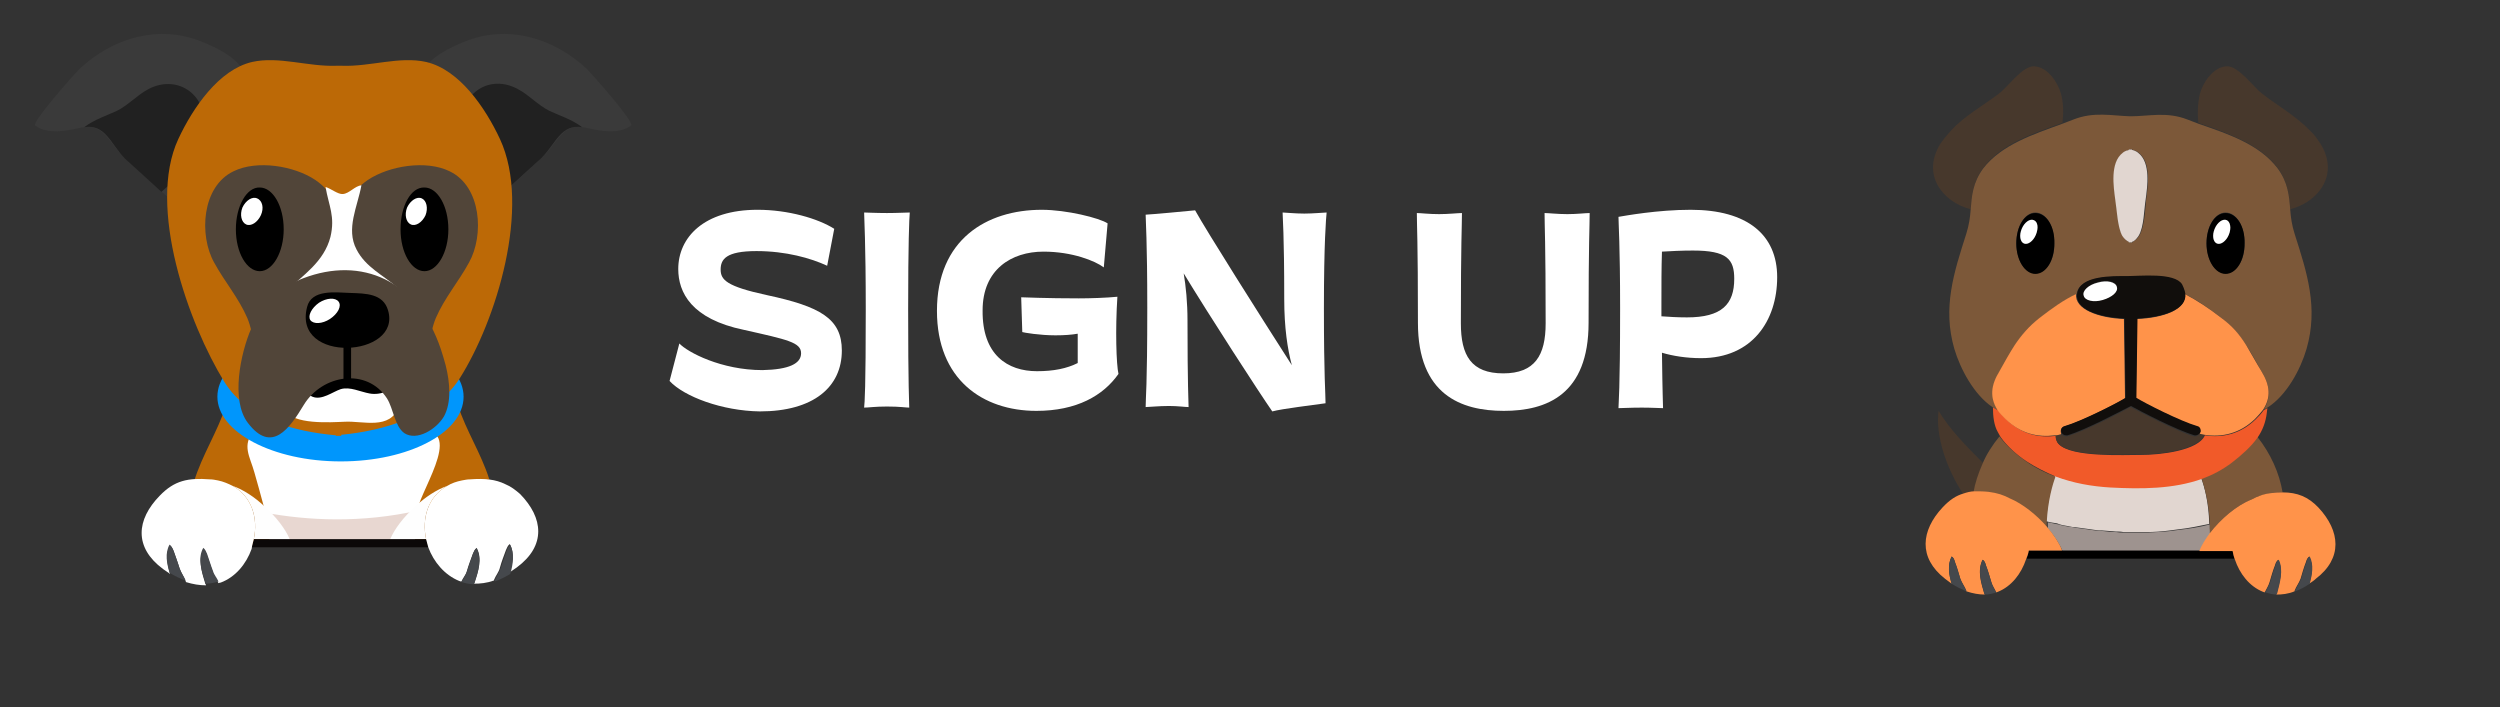 <?xml version="1.0" encoding="utf-8"?>
<!-- Generator: Adobe Illustrator 24.2.3, SVG Export Plug-In . SVG Version: 6.00 Build 0)  -->
<svg version="1.1" id="Layer_1" xmlns="http://www.w3.org/2000/svg" xmlns:xlink="http://www.w3.org/1999/xlink" x="0px" y="0px"
	 viewBox="0 0 460 130.1" style="enable-background:new 0 0 460 130.1;" xml:space="preserve">
<rect x="0" y="0" width="460" height="130.1" fill="#333333" stroke="none"/>
<style type="text/css">
	.st0{enable-background:new    ;}
	.st1{fill:#FFFFFF;}
	.st2{fill:#BC6906;}
	.st3{fill:#99550A;}
	.st4{fill:#E8D7D1;}
	.st5{fill:#0096FC;}
	.st6{fill:#3A3A3A;}
	.st7{fill:#212121;}
	.st8{fill:#514539;}
	.st9{fill:#FEFEFE;}
	.st10{fill:#0B0808;}
	.st11{fill:#45484C;}
	.st12{fill:#47382C;}
	.st13{fill:#E1D6D0;}
	.st14{fill:#9E938F;}
	.st15{fill:#7C5839;}
	.st16{fill:#F15A29;}
	.st17{fill:#FF934A;}
	.st18{fill:#110E0C;}
</style>
<g class="st0">
	<path class="st1" d="M123.2,70.1l1.8-6.9c1.5,1.6,7.7,4.9,15.3,4.9c4.9-0.1,7.1-1.2,7.1-3.1c0-2-2.5-2.5-10.5-4.3
		c-9.7-2-12.1-6.9-12.1-11.2c0-5.8,4.7-10.9,14.6-10.9c5.6,0,11.1,1.6,14.1,3.5l-1.3,6.8c-3-1.4-7.6-2.7-13-2.7
		c-5.6,0-6.6,1.5-6.6,3.4c0,1.9,1.1,3.1,8.5,4.7c9.8,2.1,13.8,4.3,13.8,10.2c0,6.7-5.2,11.2-15.1,11.2
		C132.9,75.6,125.9,73,123.2,70.1z"/>
	<path class="st1" d="M159.3,56.9c0-12.2-0.3-16.9-0.3-17.8c0.4,0,2.2,0.1,4.2,0.1c1.9,0,3.5-0.1,4.2-0.1c-0.1,1-0.3,5.7-0.3,17.8
		c0,14.6,0.2,17.2,0.2,18.1c-0.6,0-1.7-0.2-4.1-0.2c-2.2,0-3.4,0.2-4.2,0.2C159.1,74.1,159.3,71.5,159.3,56.9z"/>
	<path class="st1" d="M205.8,68.8c-2.8,4-7.7,6.8-15.1,6.8c-9.9,0-18.3-5.8-18.3-18.4c0-13.1,9.1-18.6,19.3-18.6
		c4.5,0,10.6,1.5,12.1,2.5l-0.7,8.1c-1.6-1.2-5.8-2.9-11.1-2.9c-5.9,0-11.2,3.3-11.2,10.8c-0.1,8.2,4.6,11.2,10,11.2
		c3.1,0,5.5-0.5,7.5-1.5v-5.4c-1.1,0.2-2.5,0.3-4.1,0.3c-2.9,0-5.8-0.5-6.1-0.6l-0.2-6.4c0.3,0,4.7,0.2,10.6,0.2
		c2.1,0,5.1-0.1,7.1-0.3C205.2,60.6,205.4,67.1,205.8,68.8z"/>
	<path class="st1" d="M243.6,56.7c0,12.9,0.3,15.6,0.3,17.5c-2,0.3-8,1-9.8,1.5c-2.5-3.6-11.5-17.5-16.3-25.4
		c0.4,2.4,0.7,5.3,0.7,8.7c0,12.1,0.2,15,0.2,15.9c-0.6,0-2-0.2-3.6-0.2c-1.9,0-3.7,0.2-4.3,0.2c0-1.9,0.3-3.4,0.3-18.3
		c0-12.2-0.3-16.2-0.3-17.1c1.9-0.1,6.9-0.6,9.1-0.8c2.1,3.8,11.9,19.3,17.8,28.5c-0.8-3-1.4-6.9-1.4-12.2c0-12.1-0.3-15-0.3-15.9
		c0.4,0,2.3,0.2,4,0.2c1.6,0,3.7-0.2,4.1-0.2C244,40.1,243.6,44.6,243.6,56.7z"/>
	<path class="st1" d="M260.9,59.4c0-15.3-0.2-17.8-0.2-20.2c0.7,0,2.2,0.2,4.1,0.2c1.7,0,3.5-0.2,4.2-0.2c0,2.5-0.2,5.1-0.2,20.3
		c0,5.9,1.9,9.2,7.8,9.2c5.8,0,7.8-3.3,7.8-9.2c0-15.2-0.2-17.8-0.2-20.3c0.7,0,2.4,0.2,4.2,0.2c1.8,0,3.3-0.2,4.1-0.2
		c0,2.5-0.2,5-0.2,20.2c0,13.2-7.7,16.2-15.6,16.2S260.9,72.6,260.9,59.4z"/>
	<path class="st1" d="M327,51c0,8-4.6,14.9-14,14.9c-2.7,0-5.2-0.4-7.2-1c0.1,8.1,0.2,9.4,0.2,10.2c-0.6,0-2.1-0.1-3.9-0.1
		c-2.1,0-3.6,0.1-4.3,0.1c0-1.1,0.3-2.7,0.3-18.4c0-11.6-0.3-15.6-0.3-16.8c1.2-0.2,7.2-1.3,13.3-1.3C321.5,38.6,327,43.2,327,51z
		 M319.1,51.3c0-3.6-1.3-5.2-7.6-5.2c-2.1,0-4,0.1-5.7,0.2c-0.1,2.9-0.1,6.2-0.1,10.2v1.7c1.4,0.1,2.9,0.2,4.7,0.2
		C316.8,58.4,319.1,56,319.1,51.3z"/>
</g>
<g>
	<g>
		<g>
			<g>
				<path class="st2" d="M90,88.1c-1.5-4.7-4.2-8.8-5.7-13.4C82.4,68.9,84.9,62.8,83,57c-1.6-5-7.4-8-12.4-10.3
					c-2.6-1.2-5.1-1.9-7.7-2.2v0c0,0,0,0,0,0c0,0,0,0,0,0v0c-2.5,0.3-5.1,1-7.7,2.2C50.3,49,44.5,52,42.9,57
					c-1.9,5.7,0.6,11.8-1.3,17.6c-1.6,4.9-4.4,9.1-5.9,14c-0.1,0.3-0.2,0.6-0.3,0.9C43,93.3,66.1,102.2,90,88.1z"/>
				<path class="st3" d="M91.5,100.2c0.2-3.8-0.1-7.6-1.3-11.5c-0.1-0.2-0.1-0.4-0.2-0.6c-23.9,14.1-46.9,5.2-54.5,1.5
					c-1,3.6-1.2,7.1-1,10.6H91.5z"/>
				<path class="st1" d="M50.2,100.2H76c0.1-2.1,0.3-4.3,0.8-6.4c0.8-4.1,9.5-16.4-1.1-14.3c-5.3,1-10.6,1.3-16,0.7
					c-3.3-0.4-10.6-3.5-12.9-1c-2.4,2.7-0.8,4.8,0,7.7C47.8,90.4,49.3,95.7,50.2,100.2z"/>
				<path class="st4" d="M76.3,100.2c0.1-2,0.3-4.1,0.8-6.1c0-0.1,0-0.1,0-0.2c-10.6,2.4-20.5,1.9-28.5,0.4c0.5,1.9,0.8,3.9,1.1,5.8
					H76.3z"/>
			</g>
			<g>
				<path class="st5" d="M85.3,73c0,6.6-10.1,11.9-22.6,11.9C50.2,84.9,40,79.5,40,73C40,66.4,50.2,61,62.6,61
					C75.1,61,85.3,66.4,85.3,73z"/>
				<g>
					<path class="st6" d="M89.6,32.8c-1.5-3.5-2.9-7-5.2-10.5c-1.7-2.6-4.8-4-6.4-6.4c-1.3-1.9-1.2-0.8-0.2-2.8
						c1.3-2.6,5.1-4.4,7.6-5.4c8-3.3,16.5-0.7,22.6,5c0.9,0.9,8.9,9.9,8.1,10.4c-2.3,1.7-5.7,1-8.3,0.4c-4.4-1-5.2,2.8-8.1,5.5
						c-1,0.9-8.3,7.7-8.3,7.5C90.6,35.2,90.1,34,89.6,32.8z"/>
					<path class="st7" d="M107.1,23.4c-1.8-1.4-4.3-2.2-6-3c-2.2-1.1-3.7-2.9-5.8-4C90.2,13.6,84.8,17,85,22.9c0,0.2,0,0.4,0.1,0.6
						c1.6,2.5,2.7,5.1,3.8,7.7c1.3,1.5,2.7,2.9,4,4c2.2-2,6-5.5,6.7-6.1C102.3,26.4,103.2,22.8,107.1,23.4z"/>
					<path class="st6" d="M33,32.8c1.5-3.5,2.9-7,5.2-10.5c1.7-2.6,4.8-4,6.4-6.4c1.3-1.9,1.2-0.8,0.2-2.8c-1.3-2.6-5.1-4.4-7.6-5.4
						c-8-3.3-16.5-0.7-22.6,5c-0.9,0.9-8.9,9.9-8.1,10.4c2.3,1.7,5.7,1,8.3,0.4c4.4-1,5.2,2.8,8.1,5.5c1,0.9,8.3,7.7,8.3,7.5
						C31.9,35.2,32.5,34,33,32.8z"/>
					<path class="st7" d="M15.5,23.4c1.8-1.4,4.3-2.2,6-3c2.2-1.1,3.7-2.9,5.8-4c5.1-2.7,10.5,0.7,10.3,6.6c0,0.2,0,0.4-0.1,0.6
						c-1.6,2.5-2.7,5.1-3.8,7.7c-1.3,1.5-2.7,2.9-4,4c-2.2-2-6-5.5-6.7-6.1C20.3,26.4,19.4,22.8,15.5,23.4z"/>
					<path class="st2" d="M92,25.6c-2.7-5.8-7.5-12.8-13.6-14.2c-4.9-1.1-10.3,0.9-15.5,0.7v0c-0.2,0-0.3,0-0.5,0
						c-0.2,0-0.3,0-0.5,0v0c-5.2,0.2-10.6-1.8-15.5-0.7c-6.1,1.4-10.9,8.4-13.6,14.2c-5.8,12.5,1.9,34,8.5,44.7
						c4.4,7,13,9.1,20.5,9.8v0.1c0.2,0,0.3,0,0.5,0c0.2,0,0.3,0,0.5,0V80c7.5-0.7,17.4-3.4,21.8-10.4C91.3,59,97.8,38.1,92,25.6z"/>
					<path class="st8" d="M60.9,53.4c1.3-6.7,4.1-15.6-2.9-20.3c-3.9-2.6-10.7-3.7-15-1.6c-5.9,2.8-6.4,11.8-3.6,16.8
						c1.9,3.5,4.5,6.5,6.1,10.2c1.3,3,1.7,9.7,5.6,10.2C58.6,69.6,59.9,58.3,60.9,53.4z"/>
					<path class="st8" d="M64.8,53.4c-1.3-6.7-4.1-15.6,2.9-20.3c3.9-2.6,10.7-3.7,15-1.6c5.9,2.8,6.4,11.8,3.6,16.8
						c-1.9,3.5-4.5,6.5-6.1,10.2c-1.3,3-1.7,9.7-5.6,10.2C67.1,69.6,65.8,58.3,64.8,53.4z"/>
					<path class="st1" d="M76.6,58.7c-0.5-0.2-2.5-4.9-3.5-5.8c-2.6-2.3-5.8-3.7-7.5-7c-2-3.8,0.2-7.9,0.9-11.8
						c-1.2,0.1-2.2,1.5-3.4,1.6c-0.9,0.1-2.2-1-3.2-1.3c0.6,3.5,1.8,5.4,0.9,9.2c-1.2,4.6-5,7-8.3,10.1c-1.6,1.4-6.5,6-1.8,6.7
						c1.3,0.2,5.4-1.9,6.9-2.3c2.2-0.6,4.4-1.1,6.6-1.2C68.6,56.6,72.8,57.3,76.6,58.7z"/>
					<g>
						<path class="st1" d="M65,67.1c-3.6-0.7-15.7,2.1-12.6,8.3c1.4,2.8,8.5,2.3,11,2.2c3.4-0.2,8.4,1.6,10-2.8
							C74.8,70.9,68.1,67.8,65,67.1z"/>
						<path d="M70.3,70.1c-3.7-2-8.5-1.6-12.4-0.2c-1.5,0.5-2.3,2.3-0.4,3.1c1.7,0.7,3.7-0.9,5.2-1.4c1.7-0.5,3.6,0.5,5.3,0.8
							C70,72.8,73.2,71.7,70.3,70.1z"/>
						<path class="st8" d="M82,67.2c-0.3-1.1-0.6-2.1-0.9-3c-4.3-12.7-14.6-17.1-25.3-13c-3.8,1.4-7.7,5-9.6,9.3
							c-1.9,4.4-3.8,13.1-0.6,17.3c4.4,5.8,7.7,1,10.3-3.3c3.4-5.6,11.6-6.9,15.3-1.2c1.2,1.9,1.4,5.1,3.2,6.4
							c2.3,1.5,5.9-0.7,7.3-3.1C83.1,74,82.8,70.4,82,67.2z"/>
						<path d="M71.4,57.1c2.6,8.7-17.6,9.9-14.9-0.6c0.8-3.3,5.2-2.7,7.9-2.6C67.3,54,70.5,54,71.4,57.1z"/>
						<path class="st1" d="M60.7,58.7c-1.4,0.9-3,1-3.6,0.2c-0.5-0.8,0.2-2.2,1.6-3.2c1.4-0.9,3-1,3.6-0.2
							C62.9,56.3,62.2,57.7,60.7,58.7z"/>
						<g>
							<path d="M43.4,42.2c0,4.3,2,7.7,4.4,7.7c2.4,0,4.4-3.5,4.4-7.7c0-4.3-2-7.7-4.4-7.7C45.4,34.4,43.4,37.9,43.4,42.2z"/>
							<path class="st1" d="M48,39.6c-0.6,1.3-1.8,2.1-2.7,1.7c-0.9-0.4-1.2-1.8-0.7-3.1c0.6-1.3,1.8-2.1,2.7-1.7
								C48.3,36.9,48.6,38.3,48,39.6z"/>
						</g>
						<g>
							<path d="M73.7,42.2c0,4.3,2,7.7,4.4,7.7c2.4,0,4.4-3.5,4.4-7.7c0-4.3-2-7.7-4.4-7.7C75.6,34.4,73.7,37.9,73.7,42.2z"/>
							<path class="st1" d="M78.3,39.6c-0.6,1.3-1.8,2.1-2.7,1.7c-0.9-0.4-1.2-1.8-0.7-3.1c0.6-1.3,1.8-2.1,2.7-1.7
								C78.5,36.9,78.8,38.3,78.3,39.6z"/>
						</g>
						<path d="M63.9,71.2c-0.4,0-0.7-0.3-0.7-0.7v-8.1c0-0.4,0.3-0.7,0.7-0.7c0.4,0,0.7,0.3,0.7,0.7v8.1
							C64.6,70.9,64.3,71.2,63.9,71.2z"/>
					</g>
				</g>
			</g>
		</g>
	</g>
	<g>
		<path class="st9" d="M76.4,93.2c-2.1,1.9-3.8,4.1-4.6,6h6.6c-0.8-3.8,0.3-7.8,3.9-9.8C80.3,90.1,78.2,91.5,76.4,93.2z"/>
		<path class="st9" d="M48.7,93.2c-1.8-1.7-3.9-3.1-5.9-3.8c3.6,2,4.7,6,3.9,9.8h6.6C52.5,97.3,50.8,95.1,48.7,93.2z"/>
		<path class="st10" d="M78.5,99.2h-6.6H53.3h-6.6c-0.1,0.5-0.3,1-0.4,1.5h32.7C78.7,100.2,78.6,99.7,78.5,99.2z"/>
		<path class="st1" d="M93,89.1c-1.8-0.9-3.8-1.1-6.5-0.9c-0.5,0-1,0.1-1.5,0.2c-1,0.2-1.9,0.5-2.7,1c-3.6,2-4.7,6-3.9,9.8
			c0.1,0.5,0.3,1,0.4,1.5c1,2.7,3,5.1,5.7,6.2c0.1,0,0.2,0.1,0.4,0.1c0.3-0.7,0.8-1.2,1-1.9c0.3-1.1,0.7-2.1,1.1-3.2
			c0.2-0.4,0.3-0.8,0.7-1.1c1.1,2,0.3,4.3-0.4,6.4c0,0.1,0,0.1-0.1,0.2c1.1,0,2.4-0.1,3.7-0.6c0,0,0-0.1,0-0.1
			c0.3-0.8,0.9-1.4,1.1-2.3c0.3-1.1,0.7-2.1,1.1-3.2c0.2-0.4,0.3-0.8,0.7-1.1c0.9,1.6,0.5,3.5,0,5.2c0.4-0.3,0.9-0.6,1.3-0.9
			c5.4-4,4.9-9.1,0.6-13.5C94.9,90.2,94,89.5,93,89.1z"/>
		<path class="st11" d="M93.9,100.3c-0.4,0.3-0.5,0.6-0.7,1.1c-0.4,1.1-0.7,2.1-1.1,3.2c-0.3,0.8-0.8,1.5-1.1,2.3c0,0,0,0.1,0,0.1
			c0.9-0.3,1.9-0.8,2.9-1.4C94.4,103.8,94.7,101.9,93.9,100.3z"/>
		<path class="st11" d="M87.7,100.9c-0.4,0.3-0.5,0.6-0.7,1.1c-0.4,1.1-0.7,2.1-1.1,3.2c-0.2,0.7-0.7,1.3-1,1.9
			c0.7,0.2,1.5,0.4,2.3,0.4c0-0.1,0-0.2,0.1-0.2C88,105.2,88.7,102.9,87.7,100.9z"/>
		<path class="st1" d="M46.7,99.2c0.8-3.8-0.3-7.8-3.9-9.8c-0.8-0.4-1.7-0.8-2.7-1c-0.5-0.1-1-0.2-1.5-0.2c-4-0.3-6.5,0.2-9.2,3
			c-4.3,4.4-4.8,9.5,0.6,13.5c0.4,0.3,0.9,0.6,1.3,0.9c-0.5-1.7-0.9-3.6,0-5.2c0.4,0.3,0.5,0.6,0.7,1.1c0.4,1.1,0.7,2.1,1.1,3.2
			c0.3,0.8,0.8,1.5,1.1,2.3c0,0,0,0.1,0,0.1c1.3,0.4,2.5,0.6,3.7,0.6c0-0.1,0-0.2-0.1-0.2c-0.6-2-1.4-4.4-0.4-6.4
			c0.4,0.3,0.5,0.6,0.7,1.1c0.4,1.1,0.7,2.1,1.1,3.2c0.2,0.7,0.7,1.3,1,1.9c0.1,0,0.2-0.1,0.4-0.1c2.7-1,4.7-3.4,5.7-6.2
			C46.4,100.2,46.6,99.7,46.7,99.2z"/>
		<path class="st11" d="M33,104.5c-0.3-1.1-0.7-2.1-1.1-3.2c-0.2-0.4-0.3-0.8-0.7-1.1c-0.9,1.6-0.5,3.5,0,5.2c1,0.6,2,1.1,2.9,1.4
			c0,0,0-0.1,0-0.1C33.8,106,33.3,105.4,33,104.5z"/>
		<path class="st11" d="M38.1,101.9c-0.2-0.4-0.3-0.8-0.7-1.1c-1.1,2-0.3,4.3,0.4,6.4c0,0.1,0,0.1,0.1,0.2c0.8,0,1.6-0.2,2.3-0.4
			c-0.3-0.7-0.8-1.2-1-1.9C38.8,104.1,38.5,103,38.1,101.9z"/>
	</g>
</g>
<g>
	<path class="st12" d="M364.9,85.2c-2.9-2.9-6.1-6.1-8.2-9.6c-0.6,4.5,1.4,10.6,4.6,15.4c0.6-0.2,1.3-0.3,2-0.4
		C363.5,88.8,364.1,87,364.9,85.2z"/>
	<path class="st13" d="M380.5,96.8c0.4,0.1,0.9,0.2,1.3,0.2c0.7,0.1,1.5,0.2,2.2,0.3c0.5,0.1,0.9,0.1,1.4,0.2
		c0.5,0.1,0.9,0.1,1.4,0.1c0.8,0.1,1.7,0.1,2.5,0.2c0.5,0,0.9,0,1.4,0.1c0.9,0,1.9,0,2.8,0c0.5,0,1,0,1.4,0c1.4,0,2.9-0.1,4.4-0.3
		c0.5-0.1,1-0.1,1.5-0.2c1.9-0.2,3.8-0.6,5.7-1c-0.1-4-0.9-6.9-1.5-8.5c-5.3,1.9-11.1,1.9-16.9,1.6c-3.3-0.2-6.8-0.8-10-2
		c-0.5,1.4-1.4,4.4-1.6,8.4c0.6,0.2,1.3,0.3,2,0.4C379.2,96.6,379.8,96.7,380.5,96.8z"/>
	<path class="st14" d="M406.6,96.5c-1.9,0.5-3.9,0.8-5.7,1c-0.5,0.1-1,0.1-1.5,0.2c-1.5,0.2-3,0.2-4.4,0.3c-0.5,0-1,0-1.4,0
		c-0.9,0-1.9,0-2.8,0c-0.5,0-0.9,0-1.4-0.1c-0.9,0-1.7-0.1-2.5-0.2c-0.5,0-0.9-0.1-1.4-0.1c-0.5-0.1-1-0.1-1.4-0.2
		c-0.8-0.1-1.5-0.2-2.2-0.3c-0.5-0.1-0.9-0.2-1.3-0.2c-0.6-0.1-1.2-0.2-1.8-0.4c-0.7-0.1-1.3-0.3-2-0.4c0,0.4,0,0.7,0,1.1
		c1.2,1.4,2.2,2.9,2.7,4.2h25.3c0.4-1,1.1-2.1,1.9-3.2C406.6,97.5,406.6,97,406.6,96.5z"/>
	<path class="st15" d="M365.8,90.7c1.5,0.1,2.8,0.6,3.9,1.2c2.5,1,5,3,6.9,5.3c0-0.4,0-0.7,0-1.1l0,0c0.2-4,1.1-7,1.6-8.4
		c-1.9-0.7-3.7-1.6-5.4-2.8c-1.7-1.2-3.6-2.8-4.9-4.6c-1.3,1.6-2.4,3.3-3.1,5c-0.8,1.8-1.4,3.6-1.7,5.4
		C364,90.5,364.9,90.6,365.8,90.7z"/>
	<path class="st15" d="M410.6,85c-1.7,1.3-3.6,2.3-5.5,3c0.5,1.6,1.4,4.6,1.5,8.5c0,0.5,0,1,0,1.6c2-2.6,4.9-5.1,7.7-6.2
		c1.1-0.6,2.3-1,3.9-1.2c0.6-0.1,1.2-0.1,1.8-0.1c-0.6-3.5-2.1-7-4.7-10.3C414.1,82.1,412.5,83.5,410.6,85z"/>
	<path class="st16" d="M372.9,84.9c1.7,1.1,3.5,2,5.4,2.8c3.2,1.2,6.6,1.8,10,2c5.7,0.3,11.6,0.3,16.9-1.6c1.9-0.7,3.8-1.7,5.5-3
		c1.8-1.4,3.5-2.9,4.7-4.6c0.9-1.3,1.5-2.8,1.7-4.6c0-0.3,0.1-0.6,0.1-0.8c-0.2,0.1-0.5,0.3-0.7,0.4c-0.4,0.6-0.9,1.1-1.5,1.7
		c-2.8,2.7-6.1,3.4-9.3,2.9c-1.2,2.8-8.1,3.6-11.6,3.6c-3.3,0-13,0.5-15.3-2c-0.4-0.4-0.5-0.9-0.5-1.5c-3.2,0.4-6.3-0.3-9.1-3
		c-0.6-0.6-1.1-1.2-1.5-1.7c-0.3-0.2-0.6-0.4-1-0.6c0,1.7,0.2,3.4,0.9,4.6c0.2,0.3,0.3,0.6,0.5,0.9
		C369.3,82.1,371.1,83.7,372.9,84.9z"/>
	<path class="st12" d="M419.1,30.9c1.9,2.6,2.1,5,2.3,7.6c5.1-1.3,9.1-6.3,5.6-12c-0.6-0.9-1.2-1.8-2-2.5c-2.5-2.6-5.8-4.5-8.7-6.7
		c-1.7-1.3-4.4-5.2-6.6-5.1c-2.5,0.1-4.4,3.1-4.9,5c-0.4,1.7-0.5,3.6-0.3,5.4C409.8,24.5,415.7,26.4,419.1,30.9z"/>
	<path class="st12" d="M379.5,22.6c0.2-1.8,0.2-3.7-0.3-5.4c-0.5-1.9-2.4-4.9-4.9-5c-2.2-0.1-4.8,3.8-6.6,5.1
		c-2.9,2.2-6.2,4-8.7,6.7c-0.7,0.8-1.4,1.6-2,2.5c-3.5,5.7,0.5,10.7,5.6,12c0.2-2.6,0.4-5,2.3-7.6C368.3,26.4,374.2,24.5,379.5,22.6
		z"/>
	<path class="st15" d="M368,68.3c1.1-1.8,1.9-3.3,2.8-4.8c1.2-1.9,2.5-3.5,4.7-5.1c2.2-1.7,4.3-3.1,6.6-4.3c0.5-3.4,6.6-3.2,9.1-3.2
		c2.5,0,8.7-0.7,10.2,1.5c0.4,0.6,0.6,1.1,0.6,1.7c2.3,1.1,4.4,2.6,6.6,4.3c2.1,1.6,3.5,3.3,4.7,5.1c0.9,1.4,1.8,3,2.8,4.8
		c1.6,2.6,1.8,4.8,0.4,7.1c0.2-0.1,0.5-0.3,0.7-0.4c3.5-2.2,6.1-7,7.2-10.8c2.2-7.6,0.1-14-2.2-21.2c-0.5-1.6-0.7-3-0.8-4.4
		c-0.2-2.6-0.4-5-2.3-7.6c-3.4-4.5-9.3-6.4-14.5-8.2c-0.7-0.3-1.4-0.5-2.1-0.8c-3.8-1.5-7.1-0.6-10.5-0.6c-3.5-0.1-6.7-0.9-10.5,0.6
		c-0.7,0.3-1.4,0.5-2.1,0.8c-5.2,1.9-11.1,3.8-14.5,8.2c-1.9,2.6-2.1,5-2.3,7.6c-0.1,1.4-0.3,2.8-0.8,4.4
		c-2.3,7.2-4.4,13.6-2.2,21.2c1.1,3.7,3.6,8.4,7,10.7c0.3,0.2,0.6,0.4,1,0.6C366.2,73.1,366.4,70.9,368,68.3z M409.5,50.3
		c-2,0-3.5-2.5-3.5-5.6c0-3.1,1.6-5.6,3.5-5.6c2,0,3.5,2.5,3.5,5.6C413.1,47.8,411.5,50.3,409.5,50.3z M390.7,28.1
		c0.2-0.2,0.5-0.3,0.7-0.4c0.1,0,0.2-0.1,0.4-0.1v-0.1c0.1,0,0.2,0,0.3,0c0.1,0,0.2,0,0.3,0v0.1c0.1,0,0.2,0.1,0.4,0.1
		c0.2,0.1,0.5,0.2,0.7,0.4c2.4,1.8,1.7,6.3,1.4,8.6c-0.2,1.8-0.3,5.1-1.3,6.7c-0.4,0.6-0.8,0.9-1.2,1.1v0.1c-0.1,0-0.2,0-0.3,0
		c-0.1,0-0.2,0-0.3,0v-0.1c-0.4-0.1-0.8-0.5-1.2-1.1c-1-1.6-1-4.9-1.3-6.7C389,34.4,388.3,29.8,390.7,28.1z M374.5,50.3
		c-2,0-3.5-2.5-3.5-5.6c0-3.1,1.6-5.6,3.5-5.6c2,0,3.5,2.5,3.5,5.6C378.1,47.8,376.5,50.3,374.5,50.3z"/>
	<path d="M409.5,39.2c-2,0-3.5,2.5-3.5,5.6c0,3.1,1.6,5.6,3.5,5.6c2,0,3.5-2.5,3.5-5.6C413.1,41.6,411.5,39.2,409.5,39.2z
		 M410.1,43.2c-0.5,1.2-1.5,1.9-2.2,1.6c-0.7-0.3-0.9-1.5-0.4-2.7c0.5-1.2,1.5-1.9,2.2-1.6C410.4,40.8,410.6,42,410.1,43.2z"/>
	<path d="M374.5,39.2c-2,0-3.5,2.5-3.5,5.6c0,3.1,1.6,5.6,3.5,5.6c2,0,3.5-2.5,3.5-5.6C378.1,41.6,376.5,39.2,374.5,39.2z
		 M374.6,43.2c-0.5,1.2-1.5,1.9-2.2,1.6c-0.7-0.3-0.9-1.5-0.4-2.7c0.5-1.2,1.5-1.9,2.2-1.6C375,40.8,375.1,42,374.6,43.2z"/>
	<path class="st12" d="M403.9,80.3c-0.1,0-0.1,0-0.2,0c-3.4-1-9.9-4.5-11.7-5.4c-1.8,1-8.3,4.4-11.7,5.4c-0.1,0-0.2,0-0.2,0
		c-0.3,0-0.6-0.2-0.8-0.4c-0.4,0.1-0.8,0.1-1.1,0.2c0,0.6,0.2,1.1,0.5,1.5c2.3,2.5,12,2,15.3,2c3.5,0,10.4-0.8,11.6-3.6
		c-0.3,0-0.6-0.1-0.9-0.2C404.5,80.1,404.2,80.3,403.9,80.3z"/>
	<path class="st17" d="M416.1,68.3c-1.1-1.8-1.9-3.3-2.8-4.8c-1.2-1.9-2.5-3.5-4.7-5.1c-2.2-1.7-4.3-3.1-6.6-4.3
		c0.4,2.9-4,4.4-8.8,4.6L393,73.3c1.6,1,8.1,4.3,11.2,5.2c0.5,0.1,0.8,0.7,0.6,1.1c0,0.1-0.1,0.2-0.1,0.2c0.3,0.1,0.6,0.1,0.9,0.2
		c3.2,0.5,6.5-0.2,9.3-2.9c0.6-0.6,1.1-1.2,1.5-1.7C417.9,73.1,417.7,70.9,416.1,68.3z"/>
	<path class="st17" d="M379.2,79.6c-0.1-0.5,0.1-1,0.6-1.1c3.1-0.9,9.6-4.2,11.2-5.2l-0.2-14.6c-4.7-0.2-9.1-1.8-8.8-4.6
		c0,0,0,0,0,0c-2.3,1.1-4.4,2.6-6.6,4.3c-2.1,1.6-3.5,3.3-4.7,5.1c-0.9,1.4-1.8,3-2.8,4.8c-1.6,2.6-1.8,4.8-0.4,7.1
		c0.4,0.6,0.9,1.1,1.5,1.7c2.8,2.7,5.9,3.4,9.1,3c0.4,0,0.8-0.1,1.1-0.2C379.3,79.8,379.2,79.7,379.2,79.6z"/>
	<path class="st18" d="M390.9,58.6l0.2,14.6c-1.6,1-8.1,4.3-11.2,5.2c-0.5,0.1-0.8,0.7-0.6,1.1c0,0.1,0.1,0.2,0.1,0.2
		c0.2,0.3,0.5,0.4,0.8,0.4c0.1,0,0.1,0,0.2,0c3.4-1,9.9-4.5,11.7-5.4c1.8,1,8.3,4.4,11.7,5.4c0.1,0,0.2,0,0.2,0
		c0.3,0,0.6-0.2,0.8-0.4c0-0.1,0.1-0.2,0.1-0.2c0.1-0.5-0.1-1-0.6-1.1c-3.1-0.9-9.6-4.2-11.2-5.2l0.2-14.6c4.8-0.2,9.2-1.7,8.8-4.6
		c-0.1-0.5-0.3-1.1-0.6-1.7c-1.4-2.2-7.7-1.5-10.2-1.5c-2.4,0-8.6-0.2-9.1,3.2c0,0,0,0,0,0C381.7,56.9,386.1,58.4,390.9,58.6z
		 M386,51.9c1.7-0.5,3.3-0.1,3.5,0.8c0.2,0.9-0.9,2-2.6,2.4c-1.7,0.5-3.3,0.1-3.5-0.8C383.1,53.5,384.3,52.4,386,51.9z"/>
	<path class="st13" d="M390.5,43.4c0.4,0.6,0.8,0.9,1.2,1.1v0.1c0.1,0,0.2,0,0.3,0c0.1,0,0.2,0,0.3,0v-0.1c0.4-0.1,0.8-0.5,1.2-1.1
		c1-1.6,1-4.9,1.3-6.7c0.3-2.3,1-6.8-1.4-8.6c-0.2-0.2-0.5-0.3-0.7-0.4c-0.1,0-0.2-0.1-0.4-0.1v-0.1c-0.1,0-0.2,0-0.3,0
		c-0.1,0-0.2,0-0.3,0v0.1c-0.1,0-0.2,0.1-0.4,0.1c-0.2,0.1-0.5,0.2-0.7,0.4c-2.4,1.8-1.7,6.3-1.4,8.6
		C389.5,38.5,389.6,41.8,390.5,43.4z"/>
	<path d="M410.8,101.3h-6.1h-25.3h-6.1c-0.1,0.5-0.2,1-0.4,1.5h38.3C411,102.4,410.9,101.9,410.8,101.3z"/>
	<path class="st17" d="M420,90.6c-0.6,0-1.2,0-1.8,0.1c-1.5,0.1-2.8,0.6-3.9,1.2c-2.8,1.1-5.7,3.6-7.7,6.2c-0.8,1.1-1.5,2.2-1.9,3.2
		c0,0,0,0,0,0.1h6.1c0.1,0.5,0.2,1,0.4,1.5c0.9,2.7,2.7,5,5.2,6c0.1,0,0.2,0.1,0.3,0.1c0.3-0.6,0.7-1.2,0.9-1.9c0.3-1,0.6-2.1,1-3.1
		c0.1-0.4,0.3-0.8,0.6-1c1,2,0.2,4.2-0.3,6.2c0,0.1,0,0.1-0.1,0.2c1.1,0,2.2-0.1,3.4-0.6c0,0,0-0.1,0-0.1c0.3-0.8,0.8-1.4,1.1-2.2
		c0.3-1,0.6-2.1,1-3.1c0.1-0.4,0.3-0.8,0.6-1c0.8,1.6,0.5,3.4,0,5c0.4-0.3,0.8-0.5,1.2-0.9c5-3.8,4.5-8.8,0.5-13.1
		C424.7,91.4,422.7,90.6,420,90.6z"/>
	<path class="st11" d="M425,102.4c-0.4,0.2-0.5,0.6-0.6,1c-0.4,1-0.7,2.1-1,3.1c-0.3,0.8-0.8,1.4-1.1,2.2c0,0,0,0.1,0,0.1
		c0.9-0.3,1.8-0.8,2.7-1.4C425.4,105.8,425.8,104,425,102.4z"/>
	<path class="st11" d="M419.3,103c-0.4,0.2-0.5,0.6-0.6,1c-0.4,1-0.7,2.1-1,3.1c-0.2,0.7-0.6,1.2-0.9,1.9c0.7,0.2,1.4,0.4,2.1,0.4
		c0-0.1,0-0.2,0.1-0.2C419.5,107.2,420.2,104.9,419.3,103z"/>
	<path class="st17" d="M373.3,101.3h6.1c0,0,0,0,0-0.1c-0.5-1.3-1.5-2.8-2.7-4.2c-1.9-2.2-4.5-4.3-6.9-5.3c-1.1-0.6-2.3-1-3.9-1.2
		c-0.9-0.1-1.8-0.1-2.6-0.1c-0.7,0-1.4,0.2-2,0.4c-1.4,0.4-2.6,1.2-3.9,2.6c-3.9,4.2-4.5,9.2,0.5,13.1c0.4,0.3,0.8,0.6,1.2,0.9
		c-0.5-1.7-0.8-3.5,0-5c0.4,0.2,0.5,0.6,0.6,1c0.4,1,0.7,2.1,1,3.1c0.3,0.8,0.8,1.4,1.1,2.2c0,0,0,0.1,0,0.1
		c1.2,0.4,2.3,0.6,3.4,0.6c0-0.1,0-0.2-0.1-0.2c-0.6-2-1.3-4.2-0.3-6.2c0.4,0.2,0.5,0.6,0.6,1c0.4,1,0.7,2.1,1,3.1
		c0.2,0.7,0.6,1.2,0.9,1.9c0.1,0,0.2-0.1,0.3-0.1c2.5-1,4.3-3.3,5.2-6C373,102.4,373.2,101.9,373.3,101.3z"/>
	<path class="st11" d="M360.7,106.5c-0.3-1-0.6-2.1-1-3.1c-0.1-0.4-0.3-0.8-0.6-1c-0.8,1.6-0.5,3.4,0,5c0.9,0.6,1.8,1,2.7,1.4
		c0,0,0-0.1,0-0.1C361.5,108,361,107.3,360.7,106.5z"/>
	<path class="st11" d="M365.4,104c-0.1-0.4-0.3-0.8-0.6-1c-1,2-0.2,4.2,0.3,6.2c0,0.1,0,0.1,0.1,0.2c0.8,0,1.5-0.2,2.1-0.4
		c-0.3-0.6-0.7-1.2-0.9-1.9C366.1,106.1,365.8,105,365.4,104z"/>
	<path class="st1" d="M374.2,40.5c-0.7-0.3-1.7,0.4-2.2,1.6c-0.5,1.2-0.3,2.4,0.4,2.7c0.7,0.3,1.7-0.4,2.2-1.6
		C375.1,42,375,40.8,374.2,40.5z"/>
	<path class="st1" d="M409.7,40.5c-0.7-0.3-1.7,0.4-2.2,1.6c-0.5,1.2-0.3,2.4,0.4,2.7c0.7,0.3,1.7-0.4,2.2-1.6
		C410.6,42,410.4,40.8,409.7,40.5z"/>
	<path class="st1" d="M383.4,54.4c0.2,0.9,1.8,1.3,3.5,0.8c1.7-0.5,2.9-1.5,2.6-2.4c-0.2-0.9-1.8-1.3-3.5-0.8
		C384.3,52.4,383.1,53.5,383.4,54.4z"/>
</g>
</svg>
